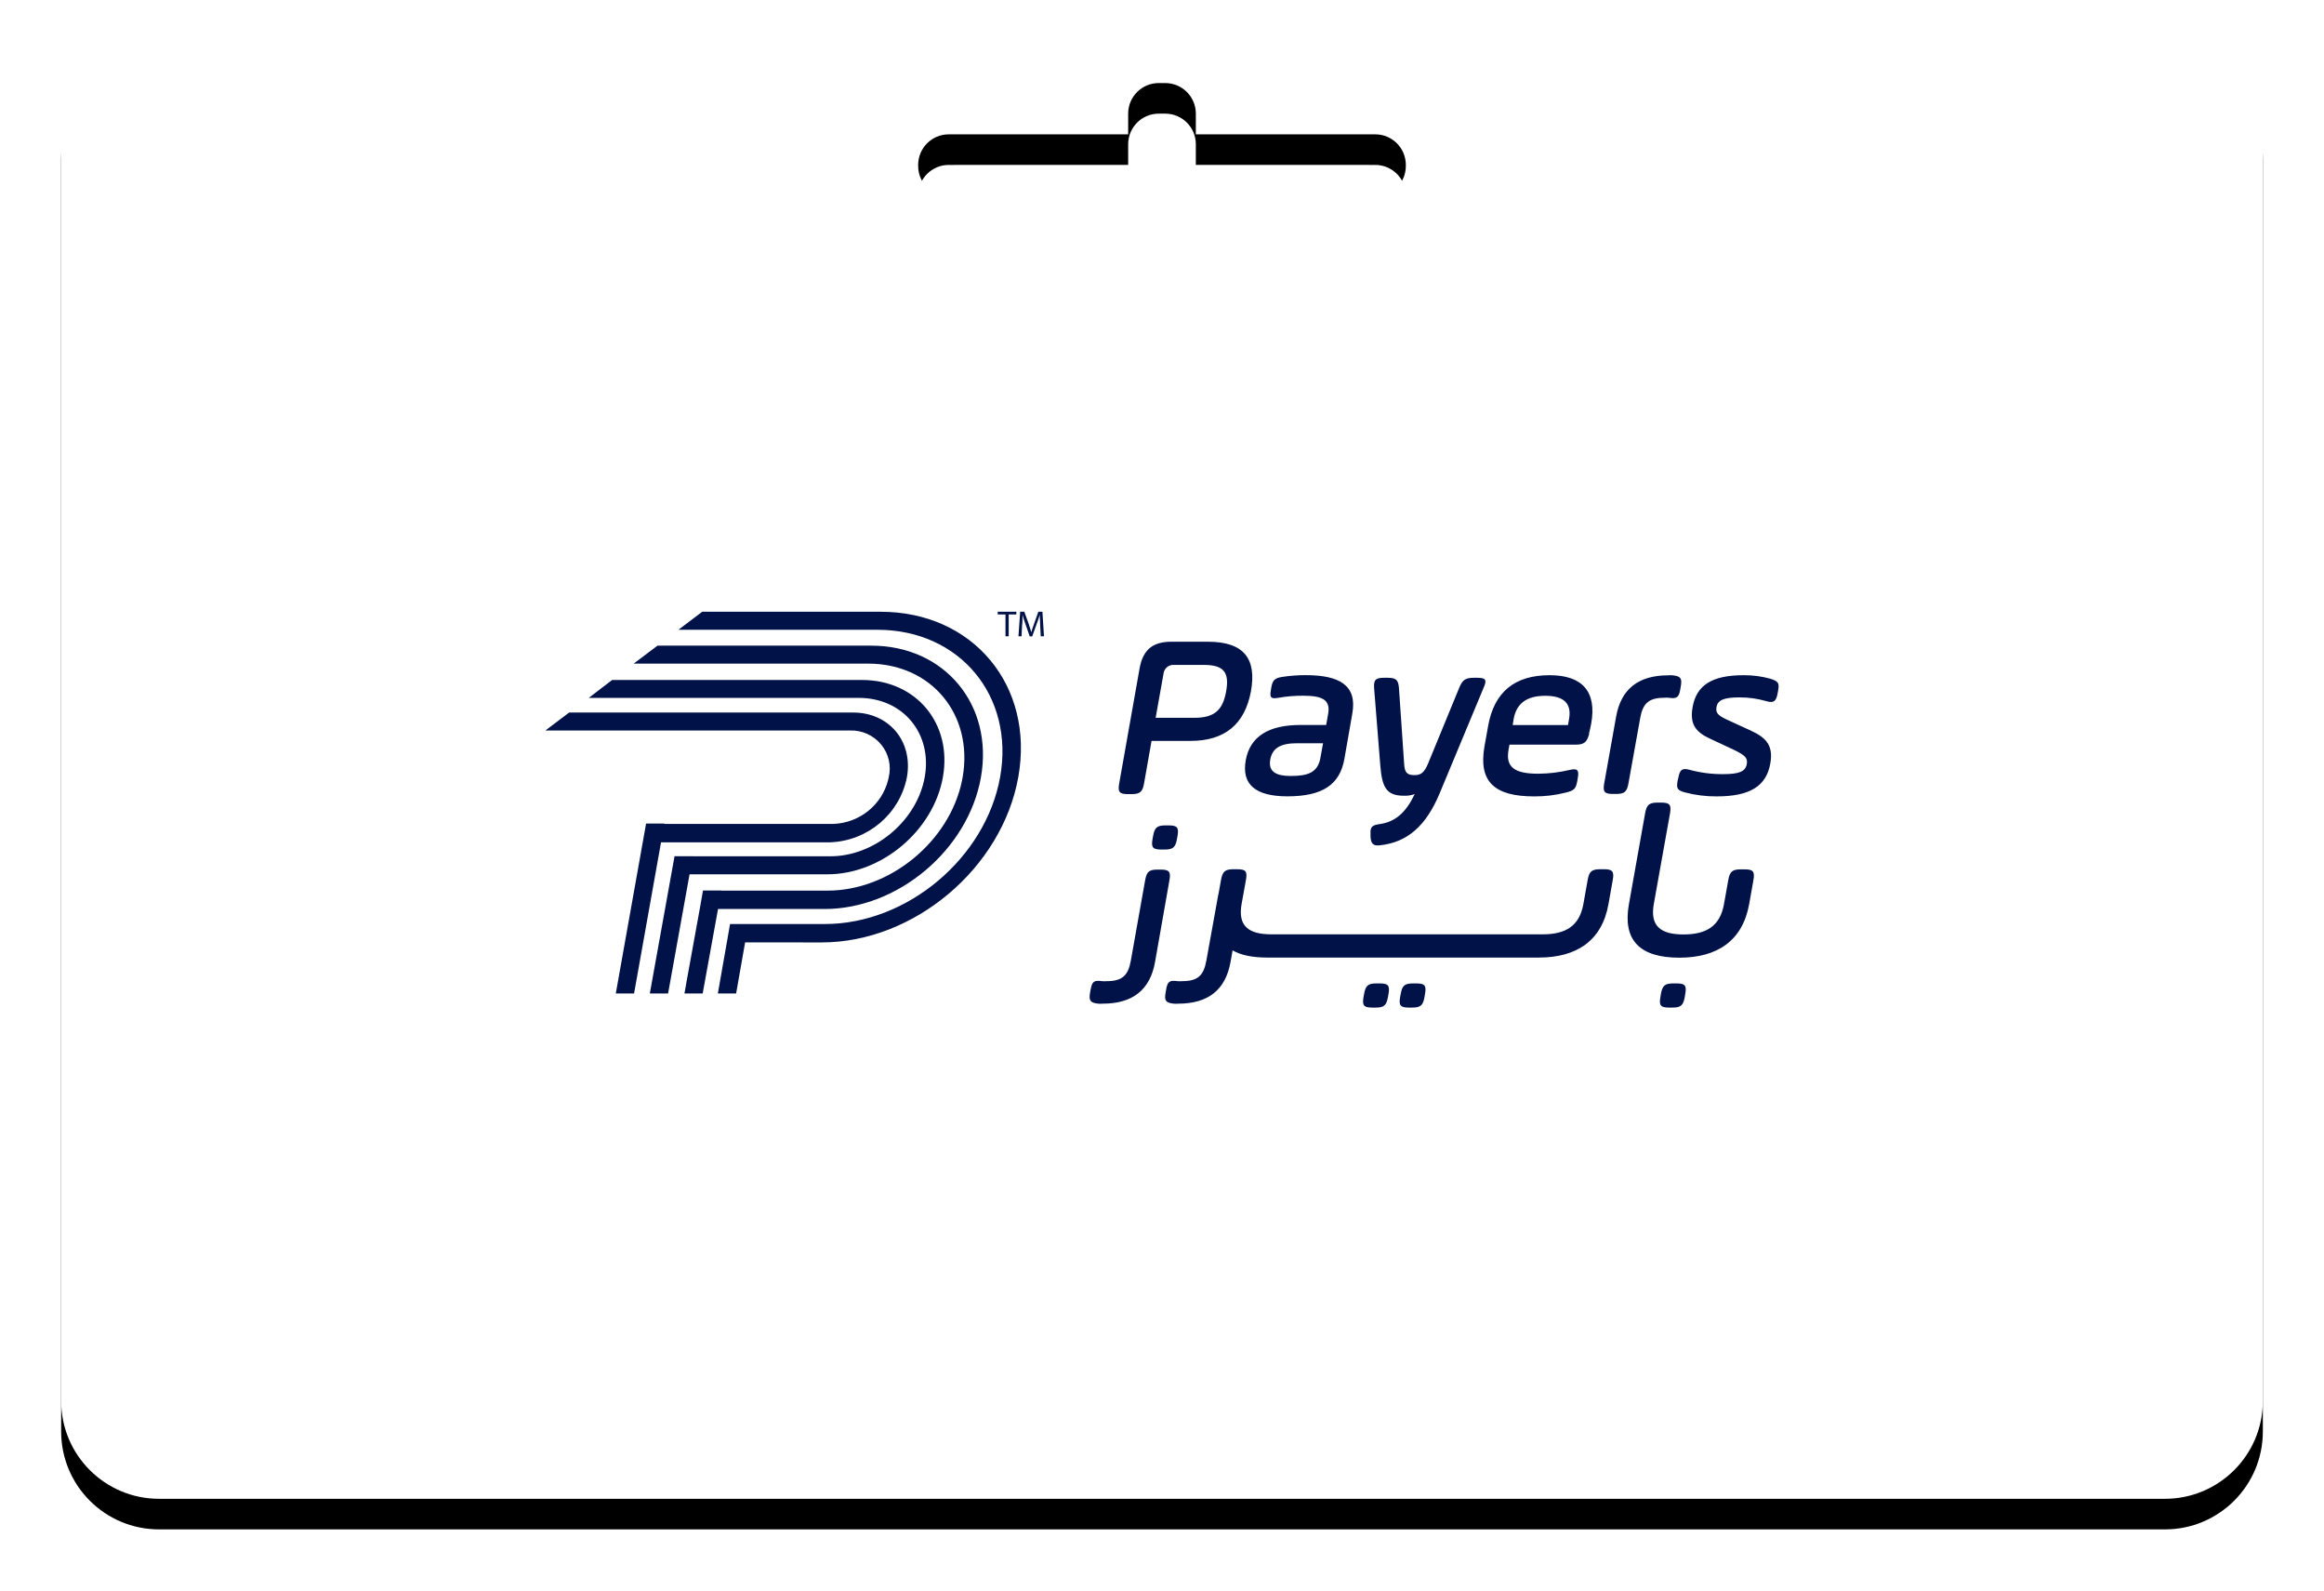 <?xml version="1.0" encoding="UTF-8"?>
<svg width="152px" height="104px" viewBox="0 0 152 104" version="1.1" xmlns="http://www.w3.org/2000/svg" xmlns:xlink="http://www.w3.org/1999/xlink">
    <!-- Generator: Sketch 61.2 (89653) - https://sketch.com -->
    <title>payers-card</title>
    <desc>Created with Sketch.</desc>
    <defs>
        <path d="M137.808,0.108 C141.342,0.108 144.208,2.973 144.208,6.508 L144.208,89.708 C144.208,93.243 141.342,96.108 137.808,96.108 L6.608,96.108 C3.073,96.108 0.208,93.243 0.208,89.708 L0.208,6.508 C0.208,2.973 3.073,0.108 6.608,0.108 L137.808,0.108 Z M72.421,3.539 L71.995,3.539 C70.891,3.539 69.995,4.434 69.995,5.539 L69.995,5.539 L69.995,6.891 L58.26,6.892 C57.155,6.892 56.26,7.787 56.26,8.892 L56.26,8.892 L56.26,8.96 C56.26,10.065 57.155,10.96 58.26,10.96 L58.26,10.96 L86.156,10.96 C87.261,10.96 88.156,10.065 88.156,8.96 L88.156,8.96 L88.156,8.892 C88.156,7.787 87.261,6.892 86.156,6.892 L86.156,6.892 L74.42,6.891 L74.421,5.539 C74.421,4.434 73.525,3.539 72.421,3.539 L72.421,3.539 Z" id="path-1"></path>
        <filter x="-4.9%" y="-5.2%" width="109.7%" height="114.6%" filterUnits="objectBoundingBox" id="filter-2">
            <feOffset dx="0" dy="2" in="SourceAlpha" result="shadowOffsetOuter1"></feOffset>
            <feGaussianBlur stdDeviation="2" in="shadowOffsetOuter1" result="shadowBlurOuter1"></feGaussianBlur>
            <feColorMatrix values="0 0 0 0 0.818   0 0 0 0 0.847   0 0 0 0 0.867  0 0 0 0.88 0" type="matrix" in="shadowBlurOuter1"></feColorMatrix>
        </filter>
    </defs>
    <g id="Desktop-Ar" stroke="none" stroke-width="1" fill="none" fill-rule="evenodd">
        <g id="Welcome" transform="translate(-1155, -300)" fill-rule="nonzero">
            <g id="payers-card" transform="translate(1158, 301)">
                <g id="ps-logo" transform="translate(0.792, 0.892)">
                    <g id="Combined-Shape">
                        <use fill="black" fill-opacity="1" filter="url(#filter-2)" xlink:href="#path-1"></use>
                        <use fill="#FFFFFF" xlink:href="#path-1"></use>
                    </g>
                    <path d="M105.86,62.41 C106.415,62.41 106.533,62.546 106.431,63.1 L106.399,63.3 C106.297,63.853 106.135,63.989 105.588,63.989 L105.377,63.989 C104.822,63.989 104.705,63.853 104.806,63.3 L104.838,63.1 C104.94,62.546 105.102,62.41 105.649,62.41 L105.86,62.41 Z M88.838,62.41 C89.393,62.41 89.511,62.546 89.409,63.1 L89.377,63.3 C89.276,63.853 89.113,63.989 88.566,63.989 L88.36,63.989 C87.8,63.989 87.683,63.853 87.784,63.3 L87.821,63.1 C87.918,62.546 88.08,62.41 88.631,62.41 L88.838,62.41 Z M86.447,62.41 C87.006,62.41 87.119,62.546 87.022,63.1 L86.986,63.3 C86.888,63.853 86.722,63.989 86.175,63.989 L85.964,63.989 C85.405,63.989 85.292,63.853 85.389,63.3 L85.425,63.1 C85.523,62.546 85.689,62.41 86.236,62.41 L86.447,62.41 Z M77.109,54.943 C77.697,54.943 77.798,55.083 77.697,55.648 L77.413,57.219 C77.162,58.646 77.855,59.2 79.358,59.2 L97.126,59.2 C98.625,59.196 99.513,58.646 99.768,57.219 L100.048,55.648 C100.149,55.083 100.315,54.943 100.887,54.943 L101.106,54.943 C101.677,54.943 101.791,55.091 101.689,55.648 L101.41,57.219 C100.984,59.628 99.318,60.719 96.854,60.719 L79.087,60.719 C78.127,60.719 77.374,60.563 76.824,60.25 L76.688,61.019 C76.363,62.827 75.228,63.733 73.271,63.733 C73.17,63.742 73.068,63.742 72.967,63.733 C72.464,63.673 72.347,63.549 72.444,63.011 L72.481,62.799 C72.57,62.29 72.7,62.186 73.226,62.262 C73.329,62.271 73.432,62.271 73.534,62.262 C74.576,62.262 74.941,61.861 75.111,60.911 L75.881,56.646 C75.894,56.573 75.909,56.508 75.925,56.449 L76.067,55.648 C76.169,55.083 76.331,54.943 76.906,54.943 L77.109,54.943 Z M72.12,54.967 C72.679,54.967 72.793,55.103 72.695,55.656 L71.751,61.019 C71.427,62.828 70.288,63.733 68.335,63.733 C68.232,63.742 68.129,63.742 68.027,63.733 C67.528,63.673 67.411,63.549 67.504,63.011 L67.544,62.799 C67.634,62.29 67.759,62.186 68.29,62.262 C68.393,62.271 68.496,62.271 68.598,62.262 C69.636,62.262 70.004,61.861 70.171,60.911 L71.107,55.656 C71.208,55.103 71.37,54.967 71.917,54.967 L72.12,54.967 Z M53.201,40.325 C57.996,40.325 61.21,44.205 60.363,48.946 C59.516,53.688 54.928,57.544 50.137,57.544 L50.137,57.544 L43.17,57.544 L42.275,62.47 L42.274,62.47 L42.166,63.068 L40.974,63.068 L41.082,62.47 L41.079,62.47 L41.664,59.249 L41.809,58.446 C41.809,58.446 41.81,58.446 41.81,58.446 L42.018,57.299 L42.186,56.342 L42.193,56.341 L42.194,56.334 L43.39,56.334 L43.389,56.341 L50.344,56.342 C54.398,56.342 58.299,53.141 59.124,49.168 L59.171,48.918 C59.88,44.83 57.129,41.499 52.991,41.499 L52.991,41.499 L37.655,41.499 L39.211,40.325 Z M52.01,44.698 C54.361,44.698 55.941,46.589 55.524,48.93 C55.053,51.322 52.984,53.081 50.522,53.183 L50.522,53.183 L39.442,53.183 L37.679,63.068 L36.484,63.068 L38.465,51.957 L39.661,51.957 L39.657,51.98 L50.713,51.981 C52.423,51.919 53.877,50.746 54.293,49.12 L54.336,48.93 C54.516,48.175 54.33,47.381 53.832,46.781 C53.335,46.181 52.583,45.845 51.799,45.872 L31.88,45.872 L33.432,44.698 Z M52.589,42.569 C56.132,42.569 58.502,45.419 57.878,48.922 C57.254,52.426 53.866,55.275 50.324,55.275 L50.324,55.275 L41.308,55.275 L39.904,63.068 L38.709,63.068 L40.326,54.093 L41.521,54.093 L41.52,54.097 L50.522,54.097 C53.344,54.097 56.039,51.889 56.646,49.138 L56.691,48.914 C57.197,46.06 55.264,43.74 52.379,43.74 L52.379,43.74 L34.716,43.74 L36.244,42.569 Z M53.805,38.108 C59.844,38.108 63.872,42.934 62.811,48.906 C61.749,54.879 55.982,59.729 49.951,59.729 L49.951,59.729 L44.941,59.728 L44.354,63.068 L43.159,63.068 L43.746,59.729 L43.957,58.526 L50.162,58.526 C55.544,58.526 60.679,54.205 61.623,48.906 C62.567,43.607 58.969,39.286 53.599,39.286 L53.599,39.286 L40.581,39.286 L42.137,38.108 Z M104.847,50.586 C105.418,50.586 105.531,50.726 105.434,51.291 L104.372,57.227 C104.121,58.654 104.814,59.208 106.318,59.208 C107.821,59.208 108.709,58.654 108.964,57.227 L109.244,55.656 C109.345,55.091 109.511,54.951 110.083,54.951 L110.302,54.951 C110.873,54.951 110.991,55.091 110.889,55.656 L110.61,57.227 C110.18,59.632 108.51,60.727 106.046,60.727 C103.424,60.727 102.33,59.56 102.747,57.227 L103.805,51.291 C103.906,50.726 104.068,50.586 104.644,50.586 L104.847,50.586 Z M72.647,52.077 C73.206,52.077 73.32,52.217 73.222,52.766 L73.186,52.967 C73.089,53.52 72.922,53.656 72.375,53.656 L72.165,53.656 C71.605,53.656 71.492,53.52 71.589,52.967 L71.626,52.766 C71.723,52.217 71.889,52.077 72.436,52.077 L72.647,52.077 Z M86.949,42.425 C87.521,42.425 87.667,42.561 87.707,43.114 L88.044,48.04 C88.076,48.65 88.25,48.79 88.745,48.79 C89.118,48.79 89.361,48.638 89.608,48.04 L91.634,43.114 C91.857,42.561 92.04,42.425 92.623,42.425 L92.822,42.425 C93.397,42.425 93.478,42.561 93.227,43.114 L90.354,50.013 C89.47,52.109 88.254,53.195 86.443,53.38 C86.037,53.424 85.871,53.287 85.847,52.814 L85.847,52.614 C85.819,52.185 85.96,52.065 86.39,52.001 C87.468,51.864 88.165,51.235 88.737,50.029 C88.504,50.114 88.255,50.151 88.007,50.137 C86.848,50.137 86.601,49.524 86.487,48.177 L86.082,43.114 C86.041,42.561 86.175,42.425 86.747,42.425 L86.949,42.425 Z M110.237,42.257 C110.83,42.251 111.42,42.328 111.992,42.485 C112.502,42.653 112.596,42.746 112.506,43.251 L112.474,43.435 C112.377,43.968 112.215,44.092 111.744,43.956 C111.162,43.786 110.557,43.702 109.949,43.708 C108.944,43.708 108.555,43.892 108.474,44.337 C108.409,44.706 108.567,44.874 109.061,45.118 L110.719,45.88 C111.765,46.357 112.198,46.89 111.992,48.04 C111.728,49.508 110.666,50.181 108.486,50.181 C107.786,50.186 107.088,50.098 106.411,49.92 C105.925,49.784 105.839,49.676 105.929,49.171 L105.977,48.974 C106.075,48.437 106.22,48.313 106.695,48.437 C107.412,48.634 108.154,48.731 108.899,48.726 C109.953,48.726 110.366,48.558 110.456,48.069 C110.525,47.668 110.354,47.503 109.645,47.151 L108.073,46.417 C107.1,45.972 106.715,45.455 106.913,44.337 C107.165,42.914 108.182,42.257 110.237,42.257 Z M97.564,42.257 C99.716,42.257 100.652,43.343 100.279,45.423 C100.238,45.652 100.186,45.868 100.129,46.096 L100.149,46.096 C99.987,46.662 99.805,46.798 99.233,46.798 L94.933,46.798 L94.873,47.139 C94.674,48.253 95.245,48.698 96.806,48.698 C97.498,48.694 98.187,48.612 98.861,48.453 C99.379,48.329 99.497,48.453 99.4,48.986 L99.367,49.187 C99.274,49.692 99.164,49.8 98.597,49.936 C97.926,50.105 97.235,50.187 96.542,50.181 C93.944,50.181 92.895,49.219 93.3,46.906 L93.539,45.575 C93.931,43.36 95.272,42.254 97.564,42.257 Z M81.608,42.253 C83.849,42.253 84.98,42.942 84.655,44.762 L84.137,47.728 C83.837,49.427 82.694,50.177 80.408,50.177 C78.317,50.177 77.405,49.395 77.685,47.82 C77.964,46.245 79.212,45.511 81.255,45.511 L82.945,45.511 L83.079,44.762 C83.237,43.86 82.674,43.599 81.458,43.599 C80.905,43.593 80.352,43.639 79.808,43.736 C79.346,43.812 79.241,43.736 79.326,43.247 L79.362,43.03 C79.443,42.589 79.589,42.449 80.039,42.373 C80.558,42.292 81.082,42.252 81.608,42.253 Z M75.216,40.068 C77.616,40.068 78.398,41.23 78.025,43.311 C77.62,45.467 76.319,46.553 74.061,46.553 L71.524,46.553 L71.034,49.331 C70.933,49.896 70.766,50.033 70.195,50.033 L69.996,50.033 C69.421,50.033 69.307,49.896 69.409,49.331 L70.742,41.812 C70.961,40.609 71.581,40.068 72.817,40.068 L75.216,40.068 Z M105.621,42.265 C106.119,42.325 106.237,42.449 106.139,42.982 L106.103,43.198 C106.014,43.7 105.884,43.808 105.357,43.732 C105.255,43.722 105.152,43.722 105.049,43.732 C104.016,43.732 103.647,44.132 103.481,45.078 L102.715,49.331 C102.617,49.884 102.451,50.021 101.904,50.021 L101.702,50.021 C101.146,50.021 101.033,49.884 101.13,49.331 L101.908,44.974 C102.227,43.168 103.362,42.265 105.313,42.265 C105.415,42.255 105.518,42.255 105.621,42.265 Z M82.742,46.706 L81.04,46.706 C79.974,46.706 79.419,47.01 79.285,47.792 C79.152,48.574 79.691,48.846 80.615,48.846 C81.774,48.846 82.402,48.618 82.572,47.644 L82.742,46.706 Z M97.276,43.603 C96.056,43.603 95.391,44.108 95.209,45.114 L95.144,45.515 L98.763,45.515 L98.832,45.114 C99.01,44.108 98.496,43.603 97.276,43.603 Z M72.537,41.729 C72.405,41.838 72.322,41.995 72.306,42.164 L71.792,45.042 L74.329,45.042 C75.646,45.042 76.185,44.537 76.404,43.311 C76.623,42.084 76.262,41.583 74.945,41.583 L73.012,41.583 C72.84,41.568 72.669,41.62 72.537,41.729 Z M63.204,38.108 L63.492,38.91 C63.537,39.041 63.576,39.163 63.61,39.279 L63.658,39.451 C63.702,39.29 63.763,39.114 63.836,38.91 L64.12,38.108 L64.387,38.108 L64.489,39.711 L64.278,39.711 L64.241,39.002 C64.241,38.833 64.225,38.638 64.217,38.466 L64.213,38.304 C64.156,38.493 64.091,38.705 64.006,38.918 L63.718,39.719 L63.556,39.719 L63.289,38.946 C63.236,38.808 63.189,38.669 63.146,38.529 L63.086,38.316 C63.086,38.517 63.086,38.785 63.054,39.03 L63.021,39.711 L62.819,39.711 L62.932,38.108 L63.204,38.108 Z M62.681,38.108 L62.681,38.284 L62.182,38.284 L62.182,39.711 L61.972,39.711 L61.972,38.284 L61.465,38.284 L61.465,38.108 L62.681,38.108 Z" id="payers-logo" fill="#001247"></path>
                </g>
            </g>
        </g>
    </g>
</svg>
